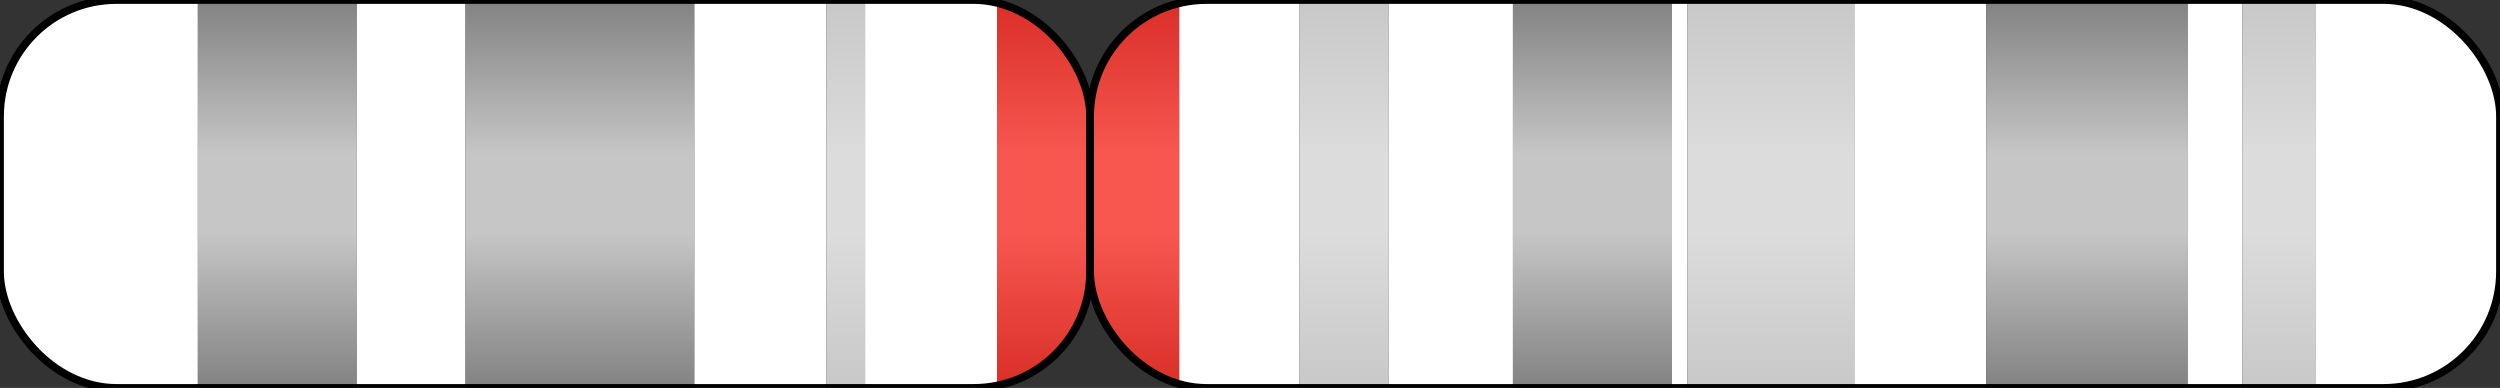 <?xml version="1.0" encoding="utf-8" ?>
<svg baseProfile="full" height="100" version="1.1" width="644.442" xmlns="http://www.w3.org/2000/svg" xmlns:ev="http://www.w3.org/2001/xml-events" xmlns:xlink="http://www.w3.org/1999/xlink"><rect width="100%" height="100%" fill="#333333" stroke="none"/><defs><linearGradient id="grad_gpos25" x1="0%" x2="0%" y1="0%" y2="100%"><stop offset="0.0" stop-color="#C8C8C8" /><stop offset="0.4" stop-color="#DCDCDC" /><stop offset="0.5" stop-color="#DCDCDC" /><stop offset="0.6" stop-color="#DCDCDC" /><stop offset="1.0" stop-color="#C8C8C8" /></linearGradient><linearGradient id="grad_gpos50" x1="0%" x2="0%" y1="0%" y2="100%"><stop offset="0.0" stop-color="#C8C8C8" /><stop offset="0.4" stop-color="#DCDCDC" /><stop offset="0.5" stop-color="#DCDCDC" /><stop offset="0.6" stop-color="#DCDCDC" /><stop offset="1.0" stop-color="#C8C8C8" /></linearGradient><linearGradient id="grad_gpos75" x1="0%" x2="0%" y1="0%" y2="100%"><stop offset="0.0" stop-color="#828282" /><stop offset="0.4" stop-color="#C6C6C6" /><stop offset="0.5" stop-color="#C6C6C6" /><stop offset="0.6" stop-color="#C6C6C6" /><stop offset="1.0" stop-color="#828282" /></linearGradient><linearGradient id="grad_gpos100" x1="0%" x2="0%" y1="0%" y2="100%"><stop offset="0.0" stop-color="#000000" /><stop offset="0.4" stop-color="#444444" /><stop offset="0.5" stop-color="#444444" /><stop offset="0.6" stop-color="#444444" /><stop offset="1.0" stop-color="#000000" /></linearGradient><linearGradient id="grad_gneg" x1="0%" x2="0%" y1="0%" y2="100%"><stop offset="0.0" stop-color="#FFFFFF" /><stop offset="0.4" stop-color="#FFFFFF" /><stop offset="0.5" stop-color="#FFFFFF" /><stop offset="0.6" stop-color="#FFFFFF" /><stop offset="1.0" stop-color="#FFFFFF" /></linearGradient><linearGradient id="grad_acen" x1="0%" x2="0%" y1="0%" y2="100%"><stop offset="0.0" stop-color="#D92F27" /><stop offset="0.4" stop-color="#F7574F" /><stop offset="0.5" stop-color="#F7574F" /><stop offset="0.6" stop-color="#F7574F" /><stop offset="1.0" stop-color="#D92F27" /></linearGradient><linearGradient id="grad_gvar" x1="0%" x2="0%" y1="0%" y2="100%"><stop offset="0.0" stop-color="#AAAAFF" /><stop offset="0.4" stop-color="#CCCCFF" /><stop offset="0.5" stop-color="#CCCCFF" /><stop offset="0.6" stop-color="#CCCCFF" /><stop offset="1.0" stop-color="#AAAAFF" /></linearGradient><linearGradient id="grad_stalk" x1="0%" x2="0%" y1="0%" y2="100%"><stop offset="0.0" stop-color="#647FA4" /><stop offset="0.4" stop-color="#647FA4" /><stop offset="0.5" stop-color="#647FA4" /><stop offset="0.6" stop-color="#647FA4" /><stop offset="1.0" stop-color="#647FA4" /></linearGradient><clipPath id="rounded_clip_p13"><rect fill="none" height="100" rx="30" ry="30" stroke="black" stroke-width="2" width="281.0" x="0.0" y="0" /></clipPath><clipPath id="rounded_clip_p12.3"><rect fill="none" height="100" rx="30" ry="30" stroke="black" stroke-width="2" width="281.0" x="0.0" y="0" /></clipPath><clipPath id="rounded_clip_p12.2"><rect fill="none" height="100" rx="30" ry="30" stroke="black" stroke-width="2" width="281.0" x="0.0" y="0" /></clipPath><clipPath id="rounded_clip_p12.1"><rect fill="none" height="100" rx="30" ry="30" stroke="black" stroke-width="2" width="281.0" x="0.0" y="0" /></clipPath><clipPath id="rounded_clip_p11.23"><rect fill="none" height="100" rx="30" ry="30" stroke="black" stroke-width="2" width="281.0" x="0.0" y="0" /></clipPath><clipPath id="rounded_clip_p11.22"><rect fill="none" height="100" rx="30" ry="30" stroke="black" stroke-width="2" width="281.0" x="0.0" y="0" /></clipPath><clipPath id="rounded_clip_p11.21"><rect fill="none" height="100" rx="30" ry="30" stroke="black" stroke-width="2" width="281.0" x="0.0" y="0" /></clipPath><clipPath id="rounded_clip_p11.1"><rect fill="none" height="100" rx="30" ry="30" stroke="black" stroke-width="2" width="281.0" x="0.0" y="0" /></clipPath><clipPath id="rounded_clip_q11.1"><rect fill="none" height="100" rx="30" ry="30" stroke="black" stroke-width="2" width="363.442" x="281.0" y="0" /></clipPath><clipPath id="rounded_clip_q11.21"><rect fill="none" height="100" rx="30" ry="30" stroke="black" stroke-width="2" width="363.442" x="281.0" y="0" /></clipPath><clipPath id="rounded_clip_q11.22"><rect fill="none" height="100" rx="30" ry="30" stroke="black" stroke-width="2" width="363.442" x="281.0" y="0" /></clipPath><clipPath id="rounded_clip_q11.23"><rect fill="none" height="100" rx="30" ry="30" stroke="black" stroke-width="2" width="363.442" x="281.0" y="0" /></clipPath><clipPath id="rounded_clip_q12"><rect fill="none" height="100" rx="30" ry="30" stroke="black" stroke-width="2" width="363.442" x="281.0" y="0" /></clipPath><clipPath id="rounded_clip_q13.11"><rect fill="none" height="100" rx="30" ry="30" stroke="black" stroke-width="2" width="363.442" x="281.0" y="0" /></clipPath><clipPath id="rounded_clip_q13.12"><rect fill="none" height="100" rx="30" ry="30" stroke="black" stroke-width="2" width="363.442" x="281.0" y="0" /></clipPath><clipPath id="rounded_clip_q13.13"><rect fill="none" height="100" rx="30" ry="30" stroke="black" stroke-width="2" width="363.442" x="281.0" y="0" /></clipPath><clipPath id="rounded_clip_q13.2"><rect fill="none" height="100" rx="30" ry="30" stroke="black" stroke-width="2" width="363.442" x="281.0" y="0" /></clipPath><clipPath id="rounded_clip_q13.31"><rect fill="none" height="100" rx="30" ry="30" stroke="black" stroke-width="2" width="363.442" x="281.0" y="0" /></clipPath><clipPath id="rounded_clip_q13.32"><rect fill="none" height="100" rx="30" ry="30" stroke="black" stroke-width="2" width="363.442" x="281.0" y="0" /></clipPath><clipPath id="rounded_clip_q13.33"><rect fill="none" height="100" rx="30" ry="30" stroke="black" stroke-width="2" width="363.442" x="281.0" y="0" /></clipPath></defs><rect clip-path="url(#rounded_clip_p13)" fill="url(#grad_gneg)" height="100" id="p13" width="51.0" x="0.0" y="0" /><rect clip-path="url(#rounded_clip_p12.3)" fill="url(#grad_gpos75)" height="100" id="p12.3" width="41.0" x="51.0" y="0" /><rect clip-path="url(#rounded_clip_p12.2)" fill="url(#grad_gneg)" height="100" id="p12.2" width="28.0" x="92.0" y="0" /><rect clip-path="url(#rounded_clip_p12.1)" fill="url(#grad_gpos75)" height="100" id="p12.1" width="59.0" x="120.0" y="0" /><rect clip-path="url(#rounded_clip_p11.23)" fill="url(#grad_gneg)" height="100" id="p11.23" width="34.0" x="179.0" y="0" /><rect clip-path="url(#rounded_clip_p11.22)" fill="url(#grad_gpos25)" height="100" id="p11.22" width="10.0" x="213.0" y="0" /><rect clip-path="url(#rounded_clip_p11.21)" fill="url(#grad_gneg)" height="100" id="p11.21" width="34.0" x="223.0" y="0" /><rect clip-path="url(#rounded_clip_p11.1)" fill="url(#grad_acen)" height="100" id="p11.1" width="24.0" x="257.0" y="0" /><rect clip-path="url(#rounded_clip_q11.1)" fill="url(#grad_acen)" height="100" id="q11.1" width="23.0" x="281.0" y="0" /><rect clip-path="url(#rounded_clip_q11.21)" fill="url(#grad_gneg)" height="100" id="q11.21" width="31.0" x="304.0" y="0" /><rect clip-path="url(#rounded_clip_q11.22)" fill="url(#grad_gpos25)" height="100" id="q11.22" width="23.0" x="335.0" y="0" /><rect clip-path="url(#rounded_clip_q11.23)" fill="url(#grad_gneg)" height="100" id="q11.23" width="32.0" x="358.0" y="0" /><rect clip-path="url(#rounded_clip_q12)" fill="url(#grad_gpos75)" height="100" id="q12" width="41.0" x="390.0" y="0" /><rect clip-path="url(#rounded_clip_q13.11)" fill="url(#grad_gneg)" height="100" id="q13.11" width="4.0" x="431.0" y="0" /><rect clip-path="url(#rounded_clip_q13.12)" fill="url(#grad_gpos25)" height="100" id="q13.12" width="43.0" x="435.0" y="0" /><rect clip-path="url(#rounded_clip_q13.13)" fill="url(#grad_gneg)" height="100" id="q13.13" width="34.0" x="478.0" y="0" /><rect clip-path="url(#rounded_clip_q13.2)" fill="url(#grad_gpos75)" height="100" id="q13.2" width="52.0" x="512.0" y="0" /><rect clip-path="url(#rounded_clip_q13.31)" fill="url(#grad_gneg)" height="100" id="q13.31" width="14.0" x="564.0" y="0" /><rect clip-path="url(#rounded_clip_q13.32)" fill="url(#grad_gpos50)" height="100" id="q13.32" width="19.0" x="578.0" y="0" /><rect clip-path="url(#rounded_clip_q13.33)" fill="url(#grad_gneg)" height="100" id="q13.33" width="47.442" x="597.0" y="0" /><rect fill="none" height="100" rx="30" ry="30" stroke="black" stroke-width="2" width="281.0" x="0.0" y="0" /><rect fill="none" height="100" rx="30" ry="30" stroke="black" stroke-width="2" width="363.442" x="281.0" y="0" /></svg>
